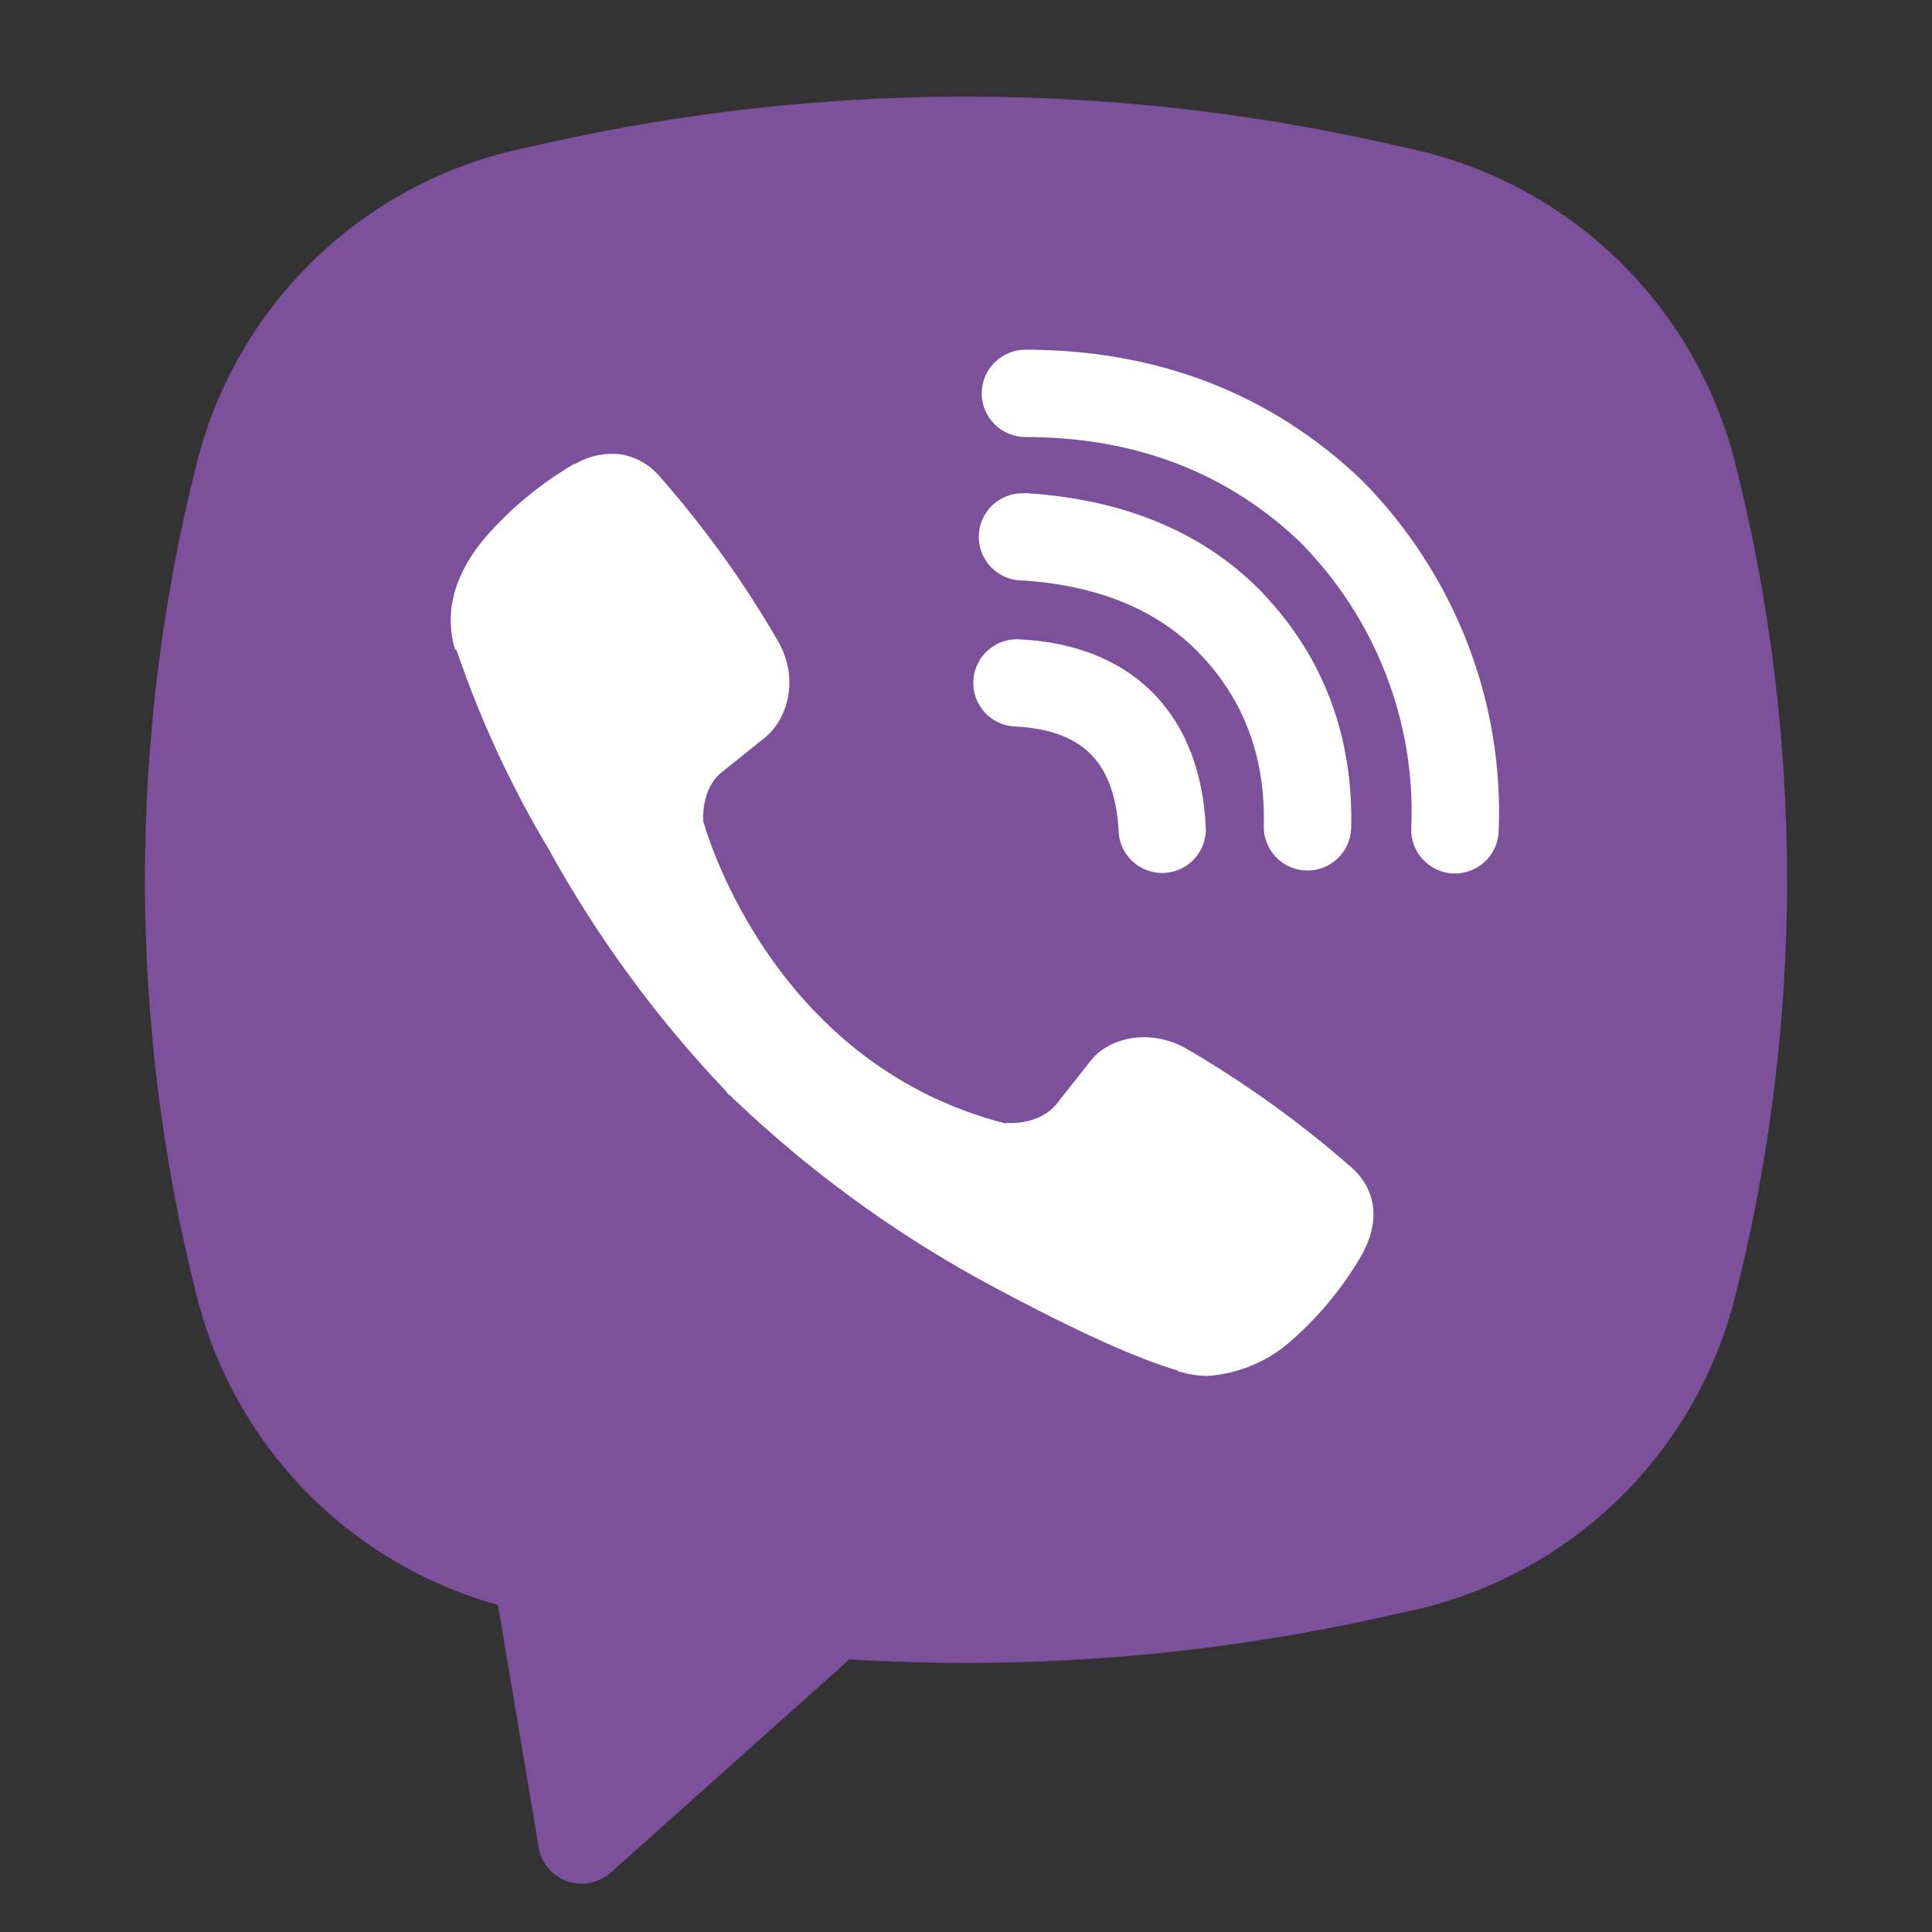<svg width="30" height="30" viewBox="0 0 30 30" fill="none" xmlns="http://www.w3.org/2000/svg">
<rect x="0" y="0" width="30" height="30" fill="#333333" stroke="none"/>
<rect x="5.25" y="5.25" width="18.75" height="16.5" fill="white"/>
<path fill-rule="evenodd" clip-rule="evenodd" d="M21.48 2.215C17.212 1.262 12.787 1.262 8.519 2.215L8.059 2.317C6.858 2.585 5.756 3.18 4.873 4.037C3.991 4.894 3.364 5.978 3.061 7.169C1.98 11.429 1.98 15.891 3.061 20.151C3.35 21.287 3.934 22.327 4.755 23.165C5.575 24.003 6.603 24.609 7.733 24.922L8.364 28.685C8.384 28.804 8.436 28.916 8.514 29.009C8.592 29.102 8.694 29.172 8.808 29.212C8.923 29.252 9.046 29.261 9.165 29.237C9.284 29.213 9.394 29.159 9.484 29.078L13.189 25.767C15.97 25.936 18.761 25.714 21.48 25.106L21.941 25.005C23.142 24.736 24.244 24.141 25.127 23.284C26.009 22.428 26.636 21.343 26.939 20.152C28.02 15.892 28.02 11.43 26.939 7.171C26.636 5.979 26.009 4.895 25.126 4.038C24.244 3.181 23.141 2.586 21.94 2.318L21.48 2.215ZM9.664 7.059C9.411 7.023 9.154 7.073 8.935 7.203H8.916C8.407 7.501 7.949 7.877 7.558 8.319C7.233 8.694 7.056 9.074 7.01 9.44C6.983 9.657 7.002 9.876 7.066 10.084L7.09 10.097C7.456 11.172 7.934 12.206 8.517 13.18C9.269 14.546 10.195 15.811 11.271 16.941L11.303 16.987L11.355 17.025L11.386 17.061L11.424 17.094C12.559 18.172 13.828 19.102 15.198 19.859C16.765 20.712 17.716 21.114 18.287 21.282V21.291C18.454 21.342 18.606 21.365 18.759 21.365C19.245 21.329 19.706 21.132 20.067 20.804C20.508 20.414 20.881 19.954 21.171 19.443V19.434C21.444 18.919 21.351 18.433 20.958 18.104C20.168 17.414 19.313 16.801 18.406 16.274C17.799 15.945 17.181 16.144 16.932 16.477L16.399 17.15C16.125 17.483 15.628 17.437 15.628 17.437L15.614 17.445C11.91 16.5 10.921 12.752 10.921 12.752C10.921 12.752 10.875 12.243 11.218 11.983L11.886 11.446C12.206 11.185 12.428 10.57 12.085 9.963C11.561 9.056 10.949 8.202 10.258 7.415C10.107 7.229 9.896 7.103 9.661 7.058L9.664 7.059ZM15.922 5.43C15.743 5.43 15.57 5.502 15.443 5.629C15.316 5.756 15.244 5.928 15.244 6.108C15.244 6.288 15.316 6.46 15.443 6.587C15.57 6.714 15.743 6.786 15.922 6.786C17.639 6.786 19.063 7.345 20.19 8.419C20.769 9.006 21.221 9.701 21.517 10.463C21.814 11.226 21.95 12.041 21.914 12.857C21.91 12.946 21.924 13.035 21.955 13.118C21.985 13.202 22.032 13.279 22.093 13.344C22.215 13.477 22.384 13.556 22.564 13.563C22.744 13.571 22.919 13.506 23.052 13.385C23.184 13.263 23.263 13.094 23.271 12.914C23.313 11.91 23.146 10.909 22.781 9.972C22.414 9.032 21.858 8.177 21.148 7.459L21.134 7.446C19.736 6.111 17.965 5.43 15.922 5.43ZM15.876 7.659C15.697 7.659 15.524 7.73 15.397 7.857C15.27 7.984 15.198 8.157 15.198 8.336C15.198 8.516 15.27 8.688 15.397 8.816C15.524 8.943 15.697 9.014 15.876 9.014H15.899C17.137 9.102 18.037 9.514 18.668 10.191C19.315 10.887 19.65 11.754 19.624 12.824C19.62 13.004 19.688 13.178 19.812 13.308C19.936 13.438 20.107 13.514 20.287 13.518C20.467 13.522 20.641 13.454 20.771 13.33C20.901 13.206 20.977 13.035 20.981 12.855C21.014 11.45 20.56 10.237 19.662 9.269V9.266C18.744 8.282 17.484 7.762 15.967 7.66L15.944 7.657L15.876 7.659ZM15.851 9.929C15.76 9.921 15.668 9.931 15.582 9.959C15.495 9.988 15.415 10.033 15.346 10.092C15.277 10.152 15.221 10.225 15.181 10.307C15.141 10.389 15.118 10.478 15.114 10.569C15.109 10.66 15.123 10.751 15.154 10.836C15.185 10.922 15.233 11 15.295 11.067C15.357 11.133 15.432 11.187 15.516 11.224C15.599 11.261 15.689 11.28 15.78 11.282C16.347 11.312 16.709 11.482 16.937 11.711C17.166 11.942 17.337 12.312 17.369 12.891C17.37 12.982 17.39 13.071 17.427 13.154C17.464 13.238 17.518 13.312 17.584 13.374C17.651 13.436 17.73 13.484 17.815 13.515C17.901 13.546 17.992 13.56 18.083 13.555C18.174 13.55 18.262 13.527 18.344 13.487C18.426 13.447 18.499 13.391 18.559 13.322C18.618 13.254 18.664 13.174 18.692 13.087C18.72 13.001 18.73 12.909 18.722 12.819C18.679 12.006 18.424 11.287 17.902 10.759C17.377 10.23 16.662 9.972 15.851 9.929Z" fill="#7C509A"/>
</svg>
